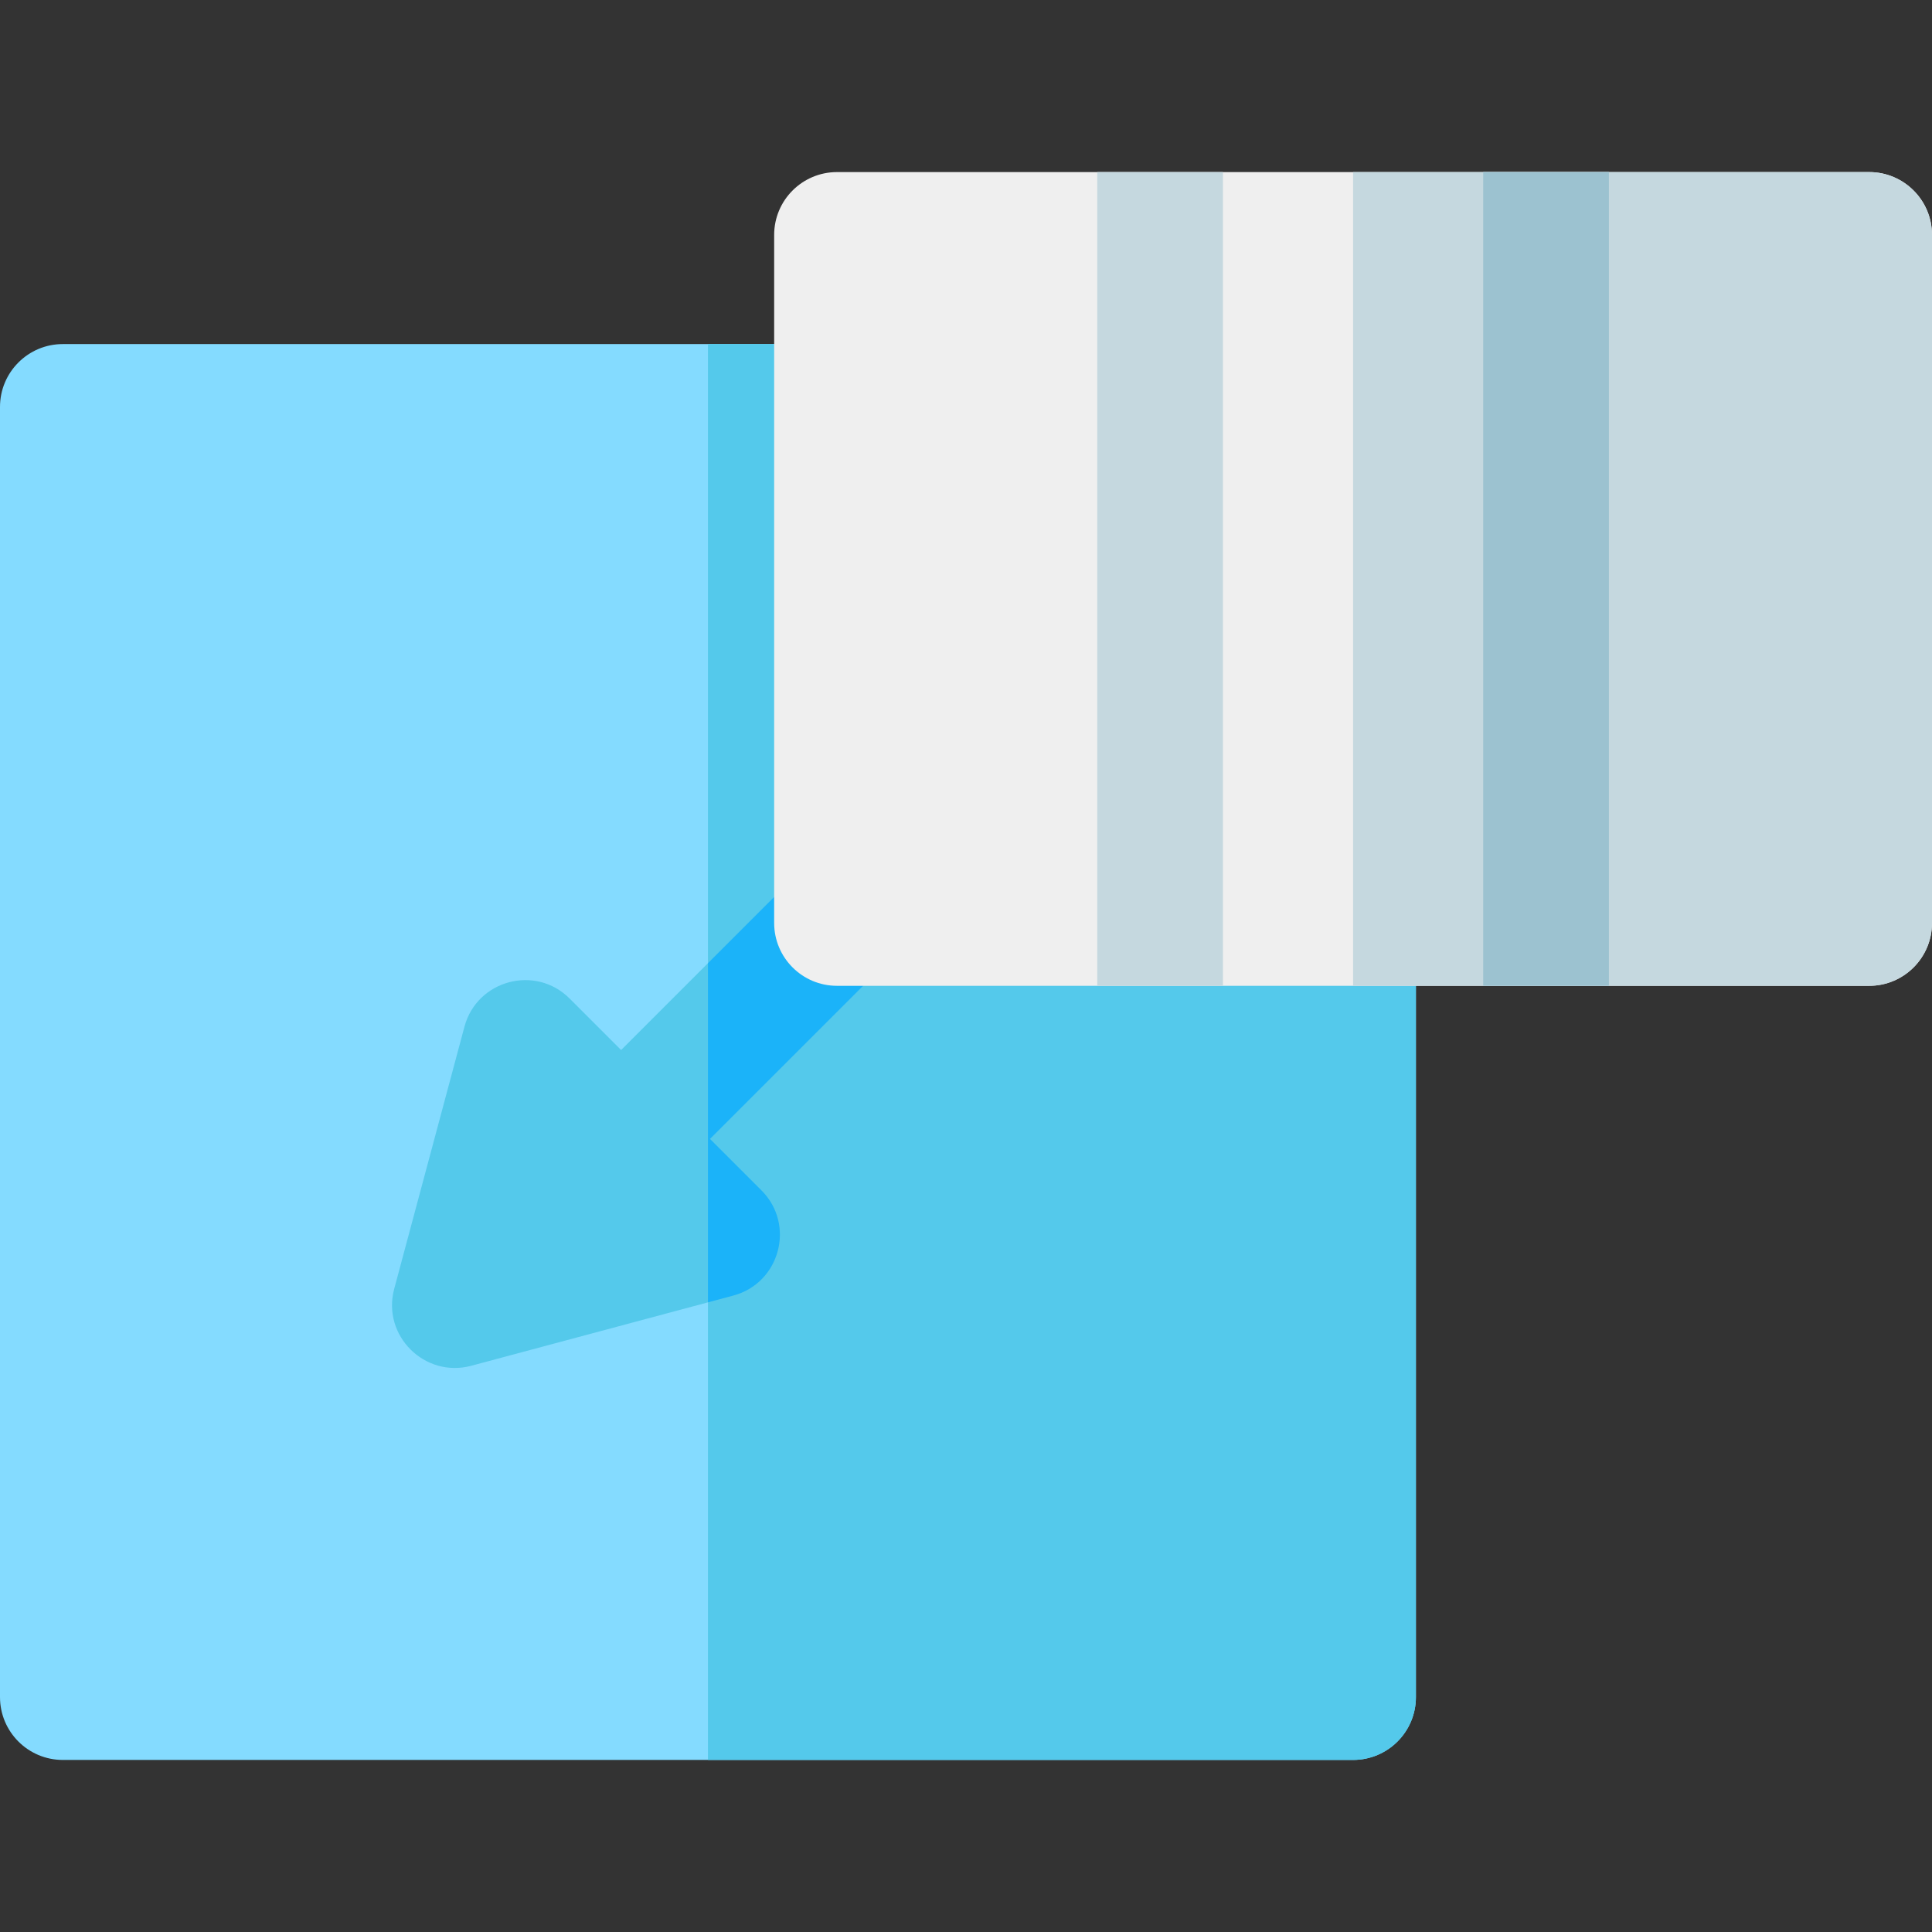 <?xml version="1.0" encoding="iso-8859-1"?>
<!-- Generator: Adobe Illustrator 19.0.0, SVG Export Plug-In . SVG Version: 6.00 Build 0)  -->
<svg xmlns="http://www.w3.org/2000/svg" xmlns:xlink="http://www.w3.org/1999/xlink" version="1.1" id="Layer_1" x="0px" y="0px" viewBox="0 0 512 512" style="enable-background:new 0 0 512 512;" xml:space="preserve">
<rect x="0" y="0" width="512" height="512" fill="#333333" stroke="none"/>
<path style="fill:#84DBFF;" d="M358.575,466.402H16.657C7.458,466.402,0,458.944,0,449.745V107.838  c0-9.199,7.458-16.657,16.657-16.657h205.166c9.199,0,16.657,7.458,16.657,16.657v120.106h120.095  c9.199,0,16.657,7.458,16.657,16.657v205.144C375.232,458.944,367.774,466.402,358.575,466.402z"/>
<g>
	<path style="fill:#54C9EB;" d="M358.575,227.945H238.48V107.838c0-9.199-7.458-16.657-16.657-16.657h-34.207v375.22h170.959   c9.199,0,16.657-7.458,16.657-16.657V244.601C375.232,235.402,367.774,227.945,358.575,227.945z"/>
	<path style="fill:#54C9EB;" d="M238.48,227.945v-23.558l-73.879,73.879l-13.647-13.647c-9.059-9.059-24.554-4.894-27.868,7.467   l-18.612,69.462c-3.334,12.439,8.113,23.691,20.4,20.4l69.462-18.612c12.379-3.316,16.516-18.821,7.468-27.867l-13.647-13.647   l73.878-73.878H238.48V227.945z"/>
</g>
<path style="fill:#1BB3F9;" d="M188.155,301.823l73.878-73.878H238.48v-23.558l-50.864,50.864v89.886l6.719-1.8  c12.379-3.316,16.516-18.821,7.468-27.867L188.155,301.823z"/>
<path style="fill:#EFEFEF;" d="M495.343,261.252H221.818c-9.199,0-16.657-7.458-16.657-16.657V62.26  c0-9.199,7.458-16.657,16.657-16.657h273.526c9.199,0,16.657,7.458,16.657,16.657v182.336  C512,253.795,504.542,261.252,495.343,261.252z"/>
<g>
	<path style="fill:#C5D8DF;" d="M495.343,45.603H358.58v215.649h136.763c9.199,0,16.657-7.458,16.657-16.657V62.26   C512,53.061,504.542,45.603,495.343,45.603z"/>
	<rect x="290.782" y="45.598" style="fill:#C5D8DF;" width="33.313" height="215.649"/>
	<rect x="393.065" y="45.598" style="fill:#C5D8DF;" width="33.313" height="215.649"/>
</g>
<rect x="393.065" y="45.598" style="fill:#9CC2D0;" width="33.313" height="215.649"/>
<g>
</g>
<g>
</g>
<g>
</g>
<g>
</g>
<g>
</g>
<g>
</g>
<g>
</g>
<g>
</g>
<g>
</g>
<g>
</g>
<g>
</g>
<g>
</g>
<g>
</g>
<g>
</g>
<g>
</g>
</svg>

